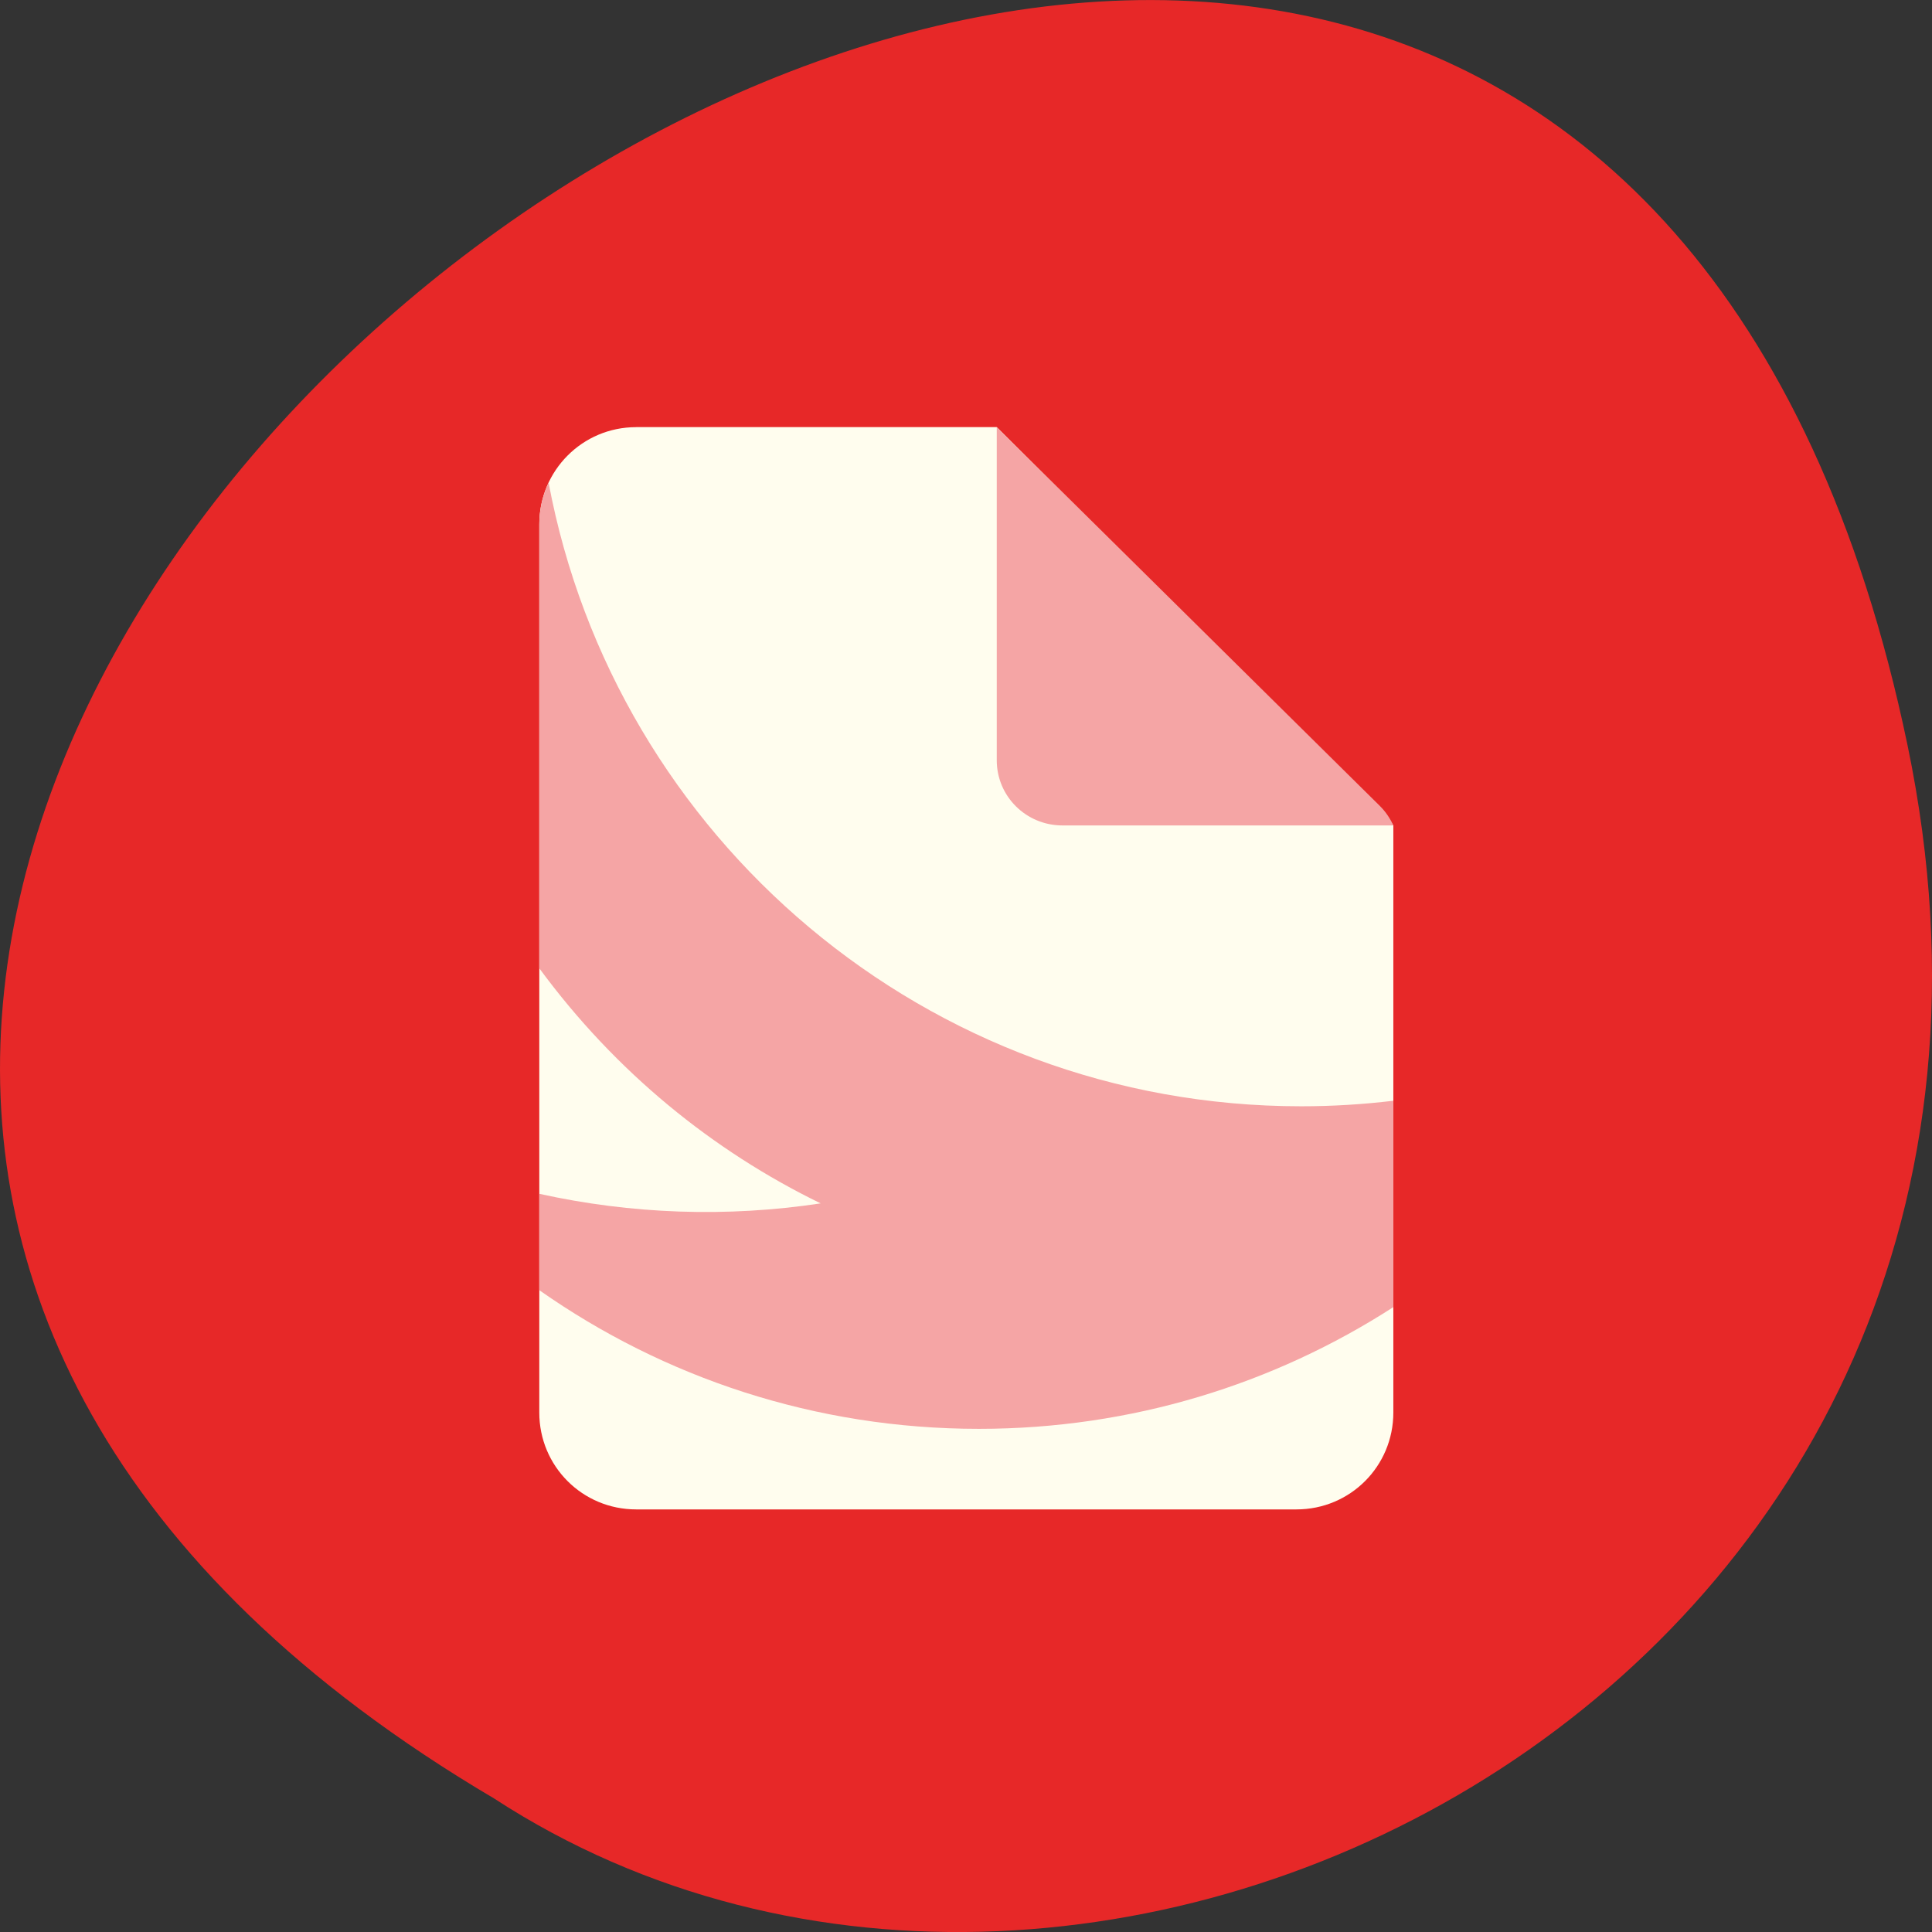 <svg xmlns="http://www.w3.org/2000/svg" viewBox="0 0 256 256"><rect x="0" y="0" width="256" height="256" fill="#333333" stroke="none"/><defs><clipPath><rect y="56" x="-202" width="84" rx="10" height="88" fill="none" display="block" stroke="#000" color="#000"/></clipPath><clipPath><rect y="56" x="-202" width="84" rx="10" height="88" fill="none" display="block" stroke="#000" color="#000"/></clipPath><clipPath><rect y="56" x="-202" width="84" rx="10" height="88" fill="none" display="block" stroke="#000" color="#000"/></clipPath></defs><g transform="translate(0 -796.36)" color="#000"><path d="m 252.75 895.07 c -49.981 -239.91 -393.86 17.642 -187.29 139.59 80.25 52.27 213 -16.2 187.29 -139.59 z" fill="#e72828"/><g transform="matrix(1.067 0 0 1.067 -8.534 -61.63)"><path d="m 87 857.16 c -6.672 0 -12.03 5.391 -12.03 12.06 v 110.31 c 0 6.672 5.36 12.03 12.03 12.03 h 82 c 6.672 0 12.03 -5.36 12.03 -12.03 v -70.938 v -1.969 c -0.171 -0.207 -0.244 -0.463 -0.438 -0.656 l -48.813 -48.812 h -1.375 h -43.41 z" fill="#fffdee"/><g fill="#f5a5a5"><path d="m 181.03 906.63 c -0.398 -0.885 -0.961 -1.726 -1.697 -2.453 l -47.553 -47.02 v 41.37 c 0 4.477 3.638 8.095 8.166 8.095 h 41.08 z"/><path transform="translate(0 796.36)" d="m 76.13 67.69 c -0.739 1.566 -1.156 3.305 -1.156 5.156 v 55.16 c 9.452 12.854 21.522 22.661 34.938 29.19 -11.659 1.764 -23.521 1.338 -34.938 -1.188 v 11.969 c 15.451 10.857 34.27 17.219 54.59 17.219 18.972 0 36.632 -5.55 51.47 -15.12 v -25.625 c -3.75 0.449 -7.567 0.688 -11.438 0.688 -46.5 0 -85.19 -33.35 -93.47 -77.44 z"/></g></g></g></svg>